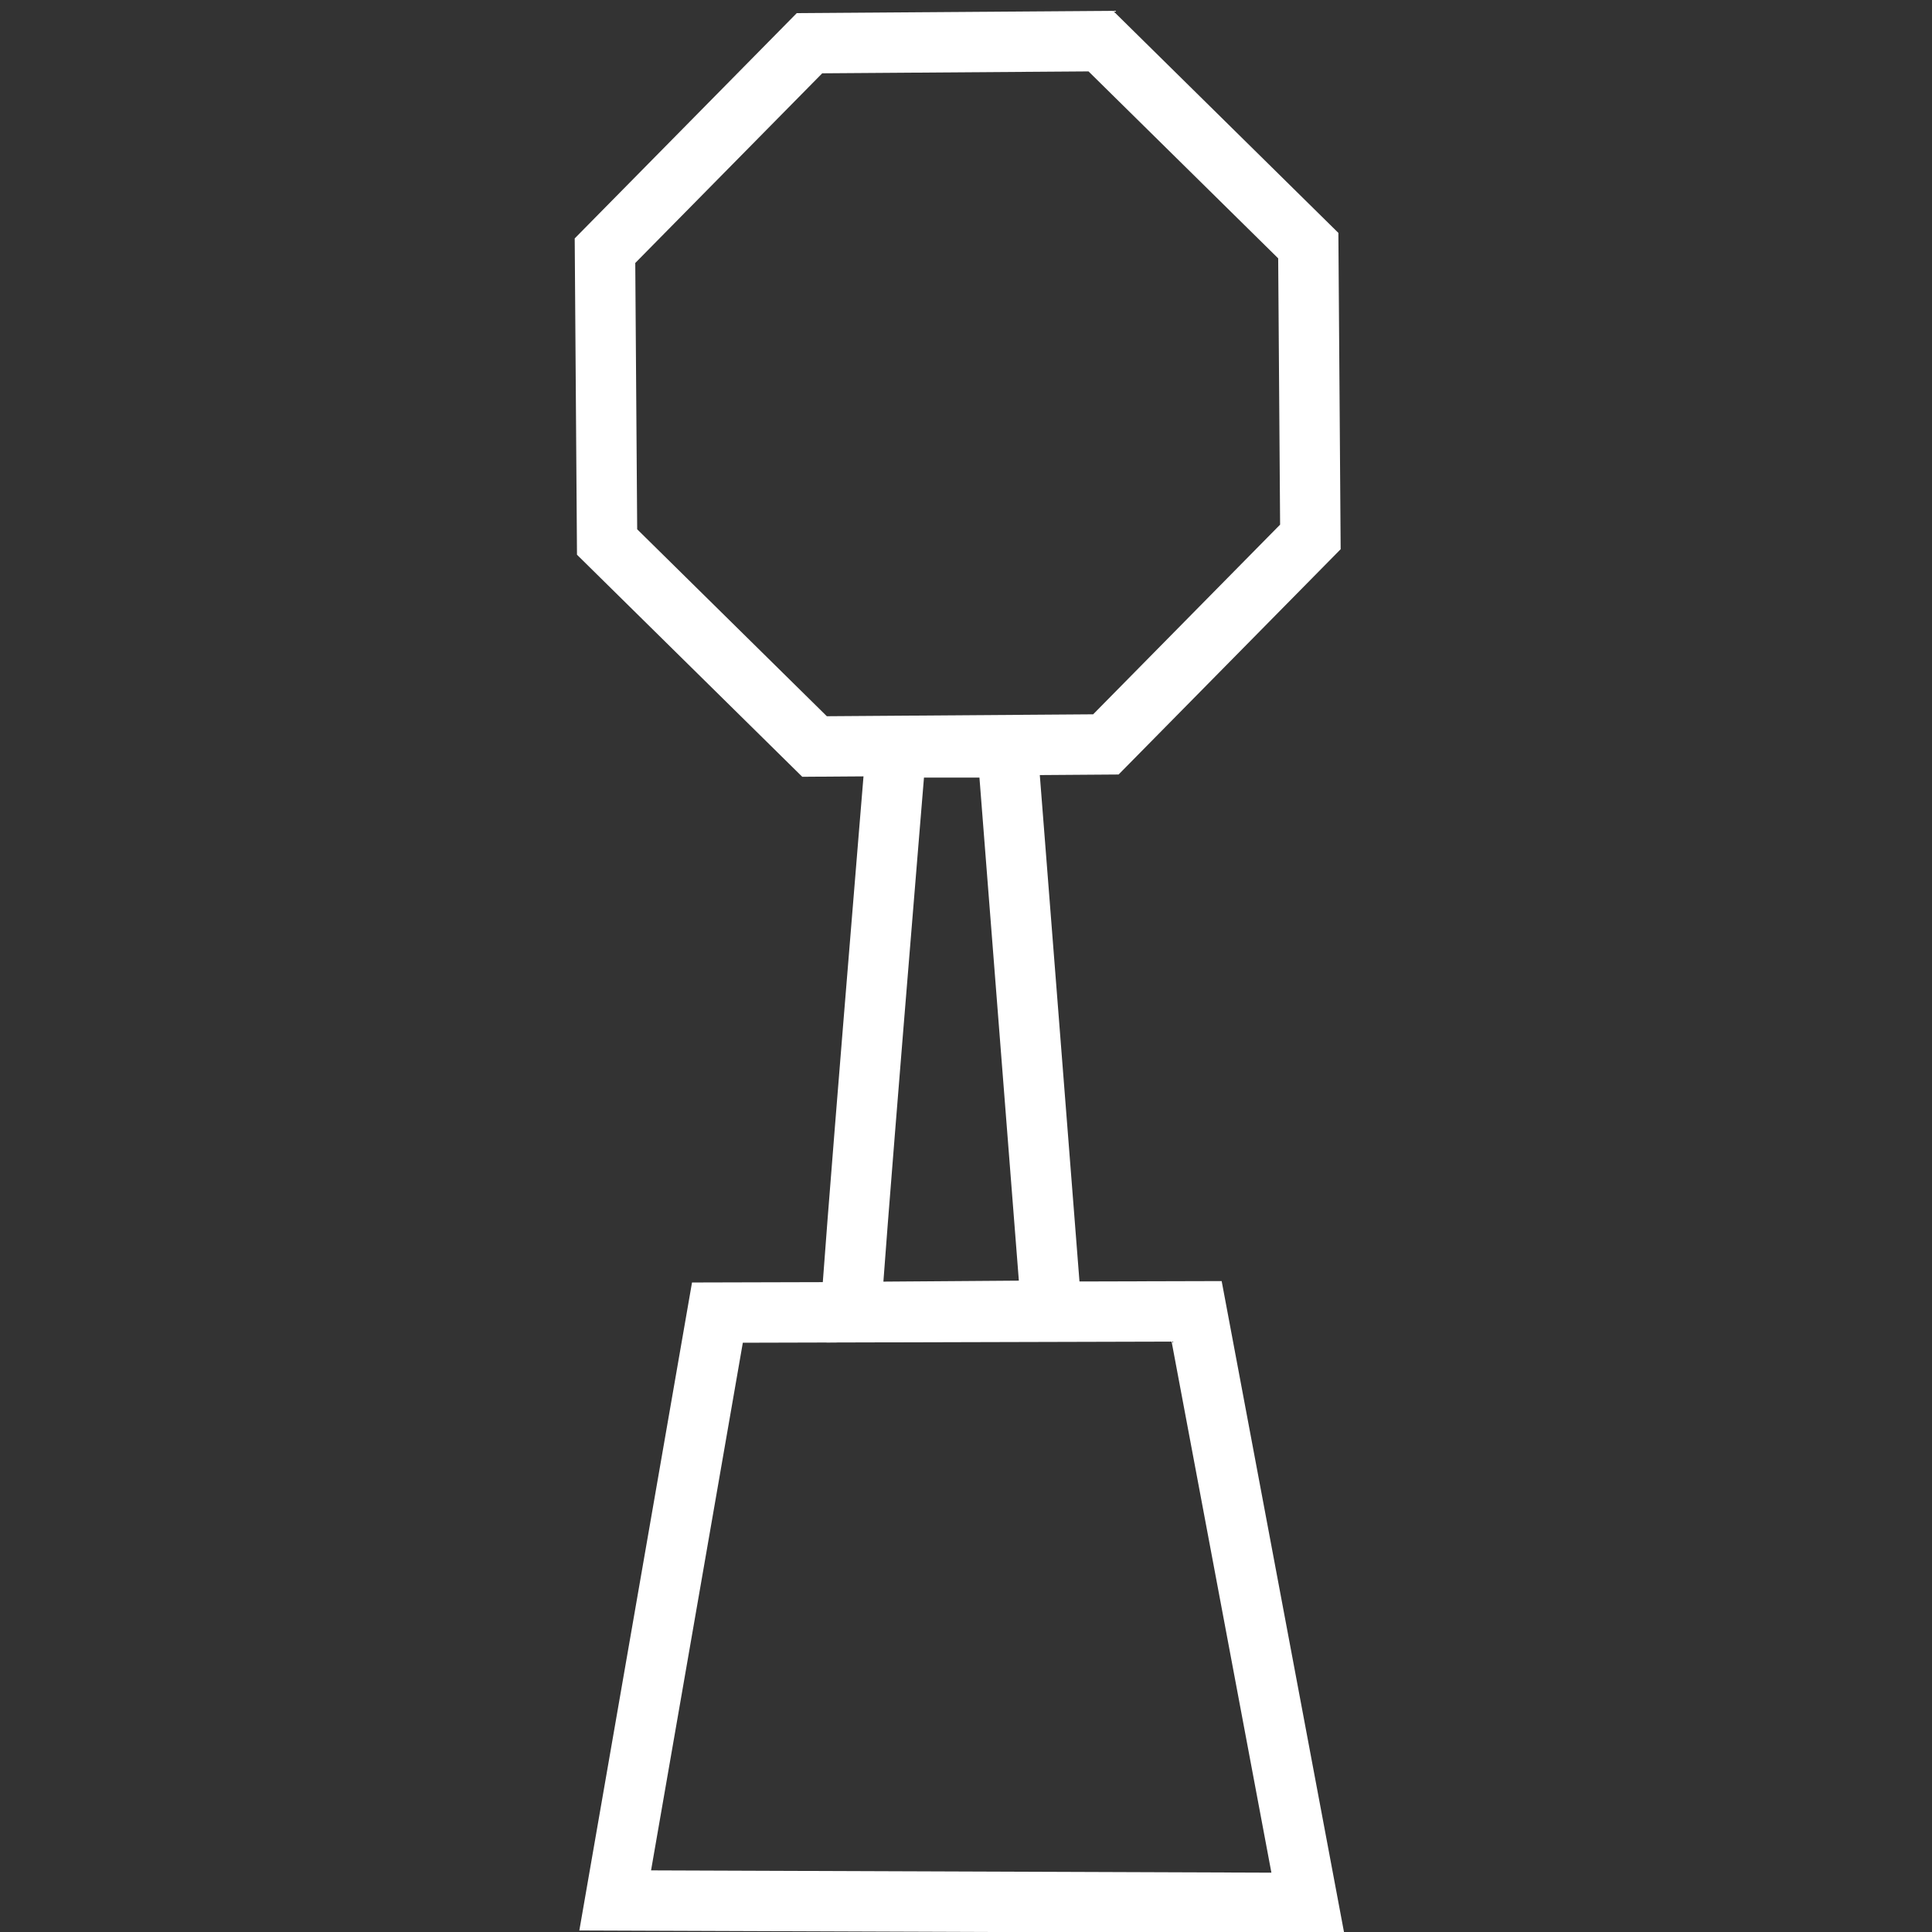 <?xml version="1.0" encoding="UTF-8" standalone="no"?>
<!-- Created with Inkscape (http://www.inkscape.org/) -->

<svg
   width="128mm"
   height="128mm"
   viewBox="0 0 128 128"
   version="1.1"
   id="svg18364"
   inkscape:version="1.2 (dc2aedaf03, 2022-05-15)"
   sodipodi:docname="BubbleIcon.svg"
   xmlns:inkscape="http://www.inkscape.org/namespaces/inkscape"
   xmlns:sodipodi="http://sodipodi.sourceforge.net/DTD/sodipodi-0.dtd"
   xmlns="http://www.w3.org/2000/svg"
   xmlns:svg="http://www.w3.org/2000/svg">
  <rect x="0" y="0" width="128" height="128" fill="#333333" stroke="none"/>
  <sodipodi:namedview
     id="namedview18366"
     pagecolor="#ffffff"
     bordercolor="#000000"
     borderopacity="0.25"
     inkscape:showpageshadow="2"
     inkscape:pageopacity="0.0"
     inkscape:pagecheckerboard="0"
     inkscape:deskcolor="#d1d1d1"
     inkscape:document-units="mm"
     showgrid="false"
     inkscape:zoom="0.78127806"
     inkscape:cx="-178.55359"
     inkscape:cy="163.83412"
     inkscape:window-width="1920"
     inkscape:window-height="1057"
     inkscape:window-x="-8"
     inkscape:window-y="137"
     inkscape:window-maximized="1"
     inkscape:current-layer="layer1" />
  <defs
     id="defs18361" />
  <g
     inkscape:label="Layer 1"
     inkscape:groupmode="layer"
     id="layer1"
     transform="translate(-47.268,-20.515)">
    <path
       style="fill:#ff0000;fill-opacity:0;stroke:#ffffff;stroke-width:4;stroke-opacity:1"
       d="m 88.026,146.424 45.888,0.169 -7.366,-39.199 -31.749,0.085 z"
       id="path18785"
       sodipodi:nodetypes="ccccc" />
    <path
       style="fill:#ff0000;fill-opacity:0;stroke:#ffffff;stroke-width:4;stroke-opacity:1"
       d="m 103.664,107.444 c -0.085,-0.423 2.978,-37.411 2.978,-37.411 h 7.366 l 2.923,37.312 z"
       id="path20209"
       sodipodi:nodetypes="ccccc" />
    <path
       sodipodi:type="star"
       style="fill:#ff0000;fill-opacity:0;stroke:#ffffff;stroke-width:4;stroke-opacity:1"
       id="path21047"
       inkscape:flatsided="true"
       sodipodi:sides="8"
       sodipodi:cx="43.855759"
       sodipodi:cy="15.070125"
       sodipodi:r1="25.217825"
       sodipodi:r2="23.298231"
       sodipodi:arg1="0.38549387"
       sodipodi:arg2="0.77819295"
       inkscape:rounded="0"
       inkscape:randomized="0"
       d="M 67.223,24.552 53.674,38.298 34.373,38.437 20.628,24.888 20.489,5.588 34.038,-8.158 53.338,-8.297 67.084,5.252 Z"
       transform="translate(66.861,31.536)" />
  </g>
</svg>
